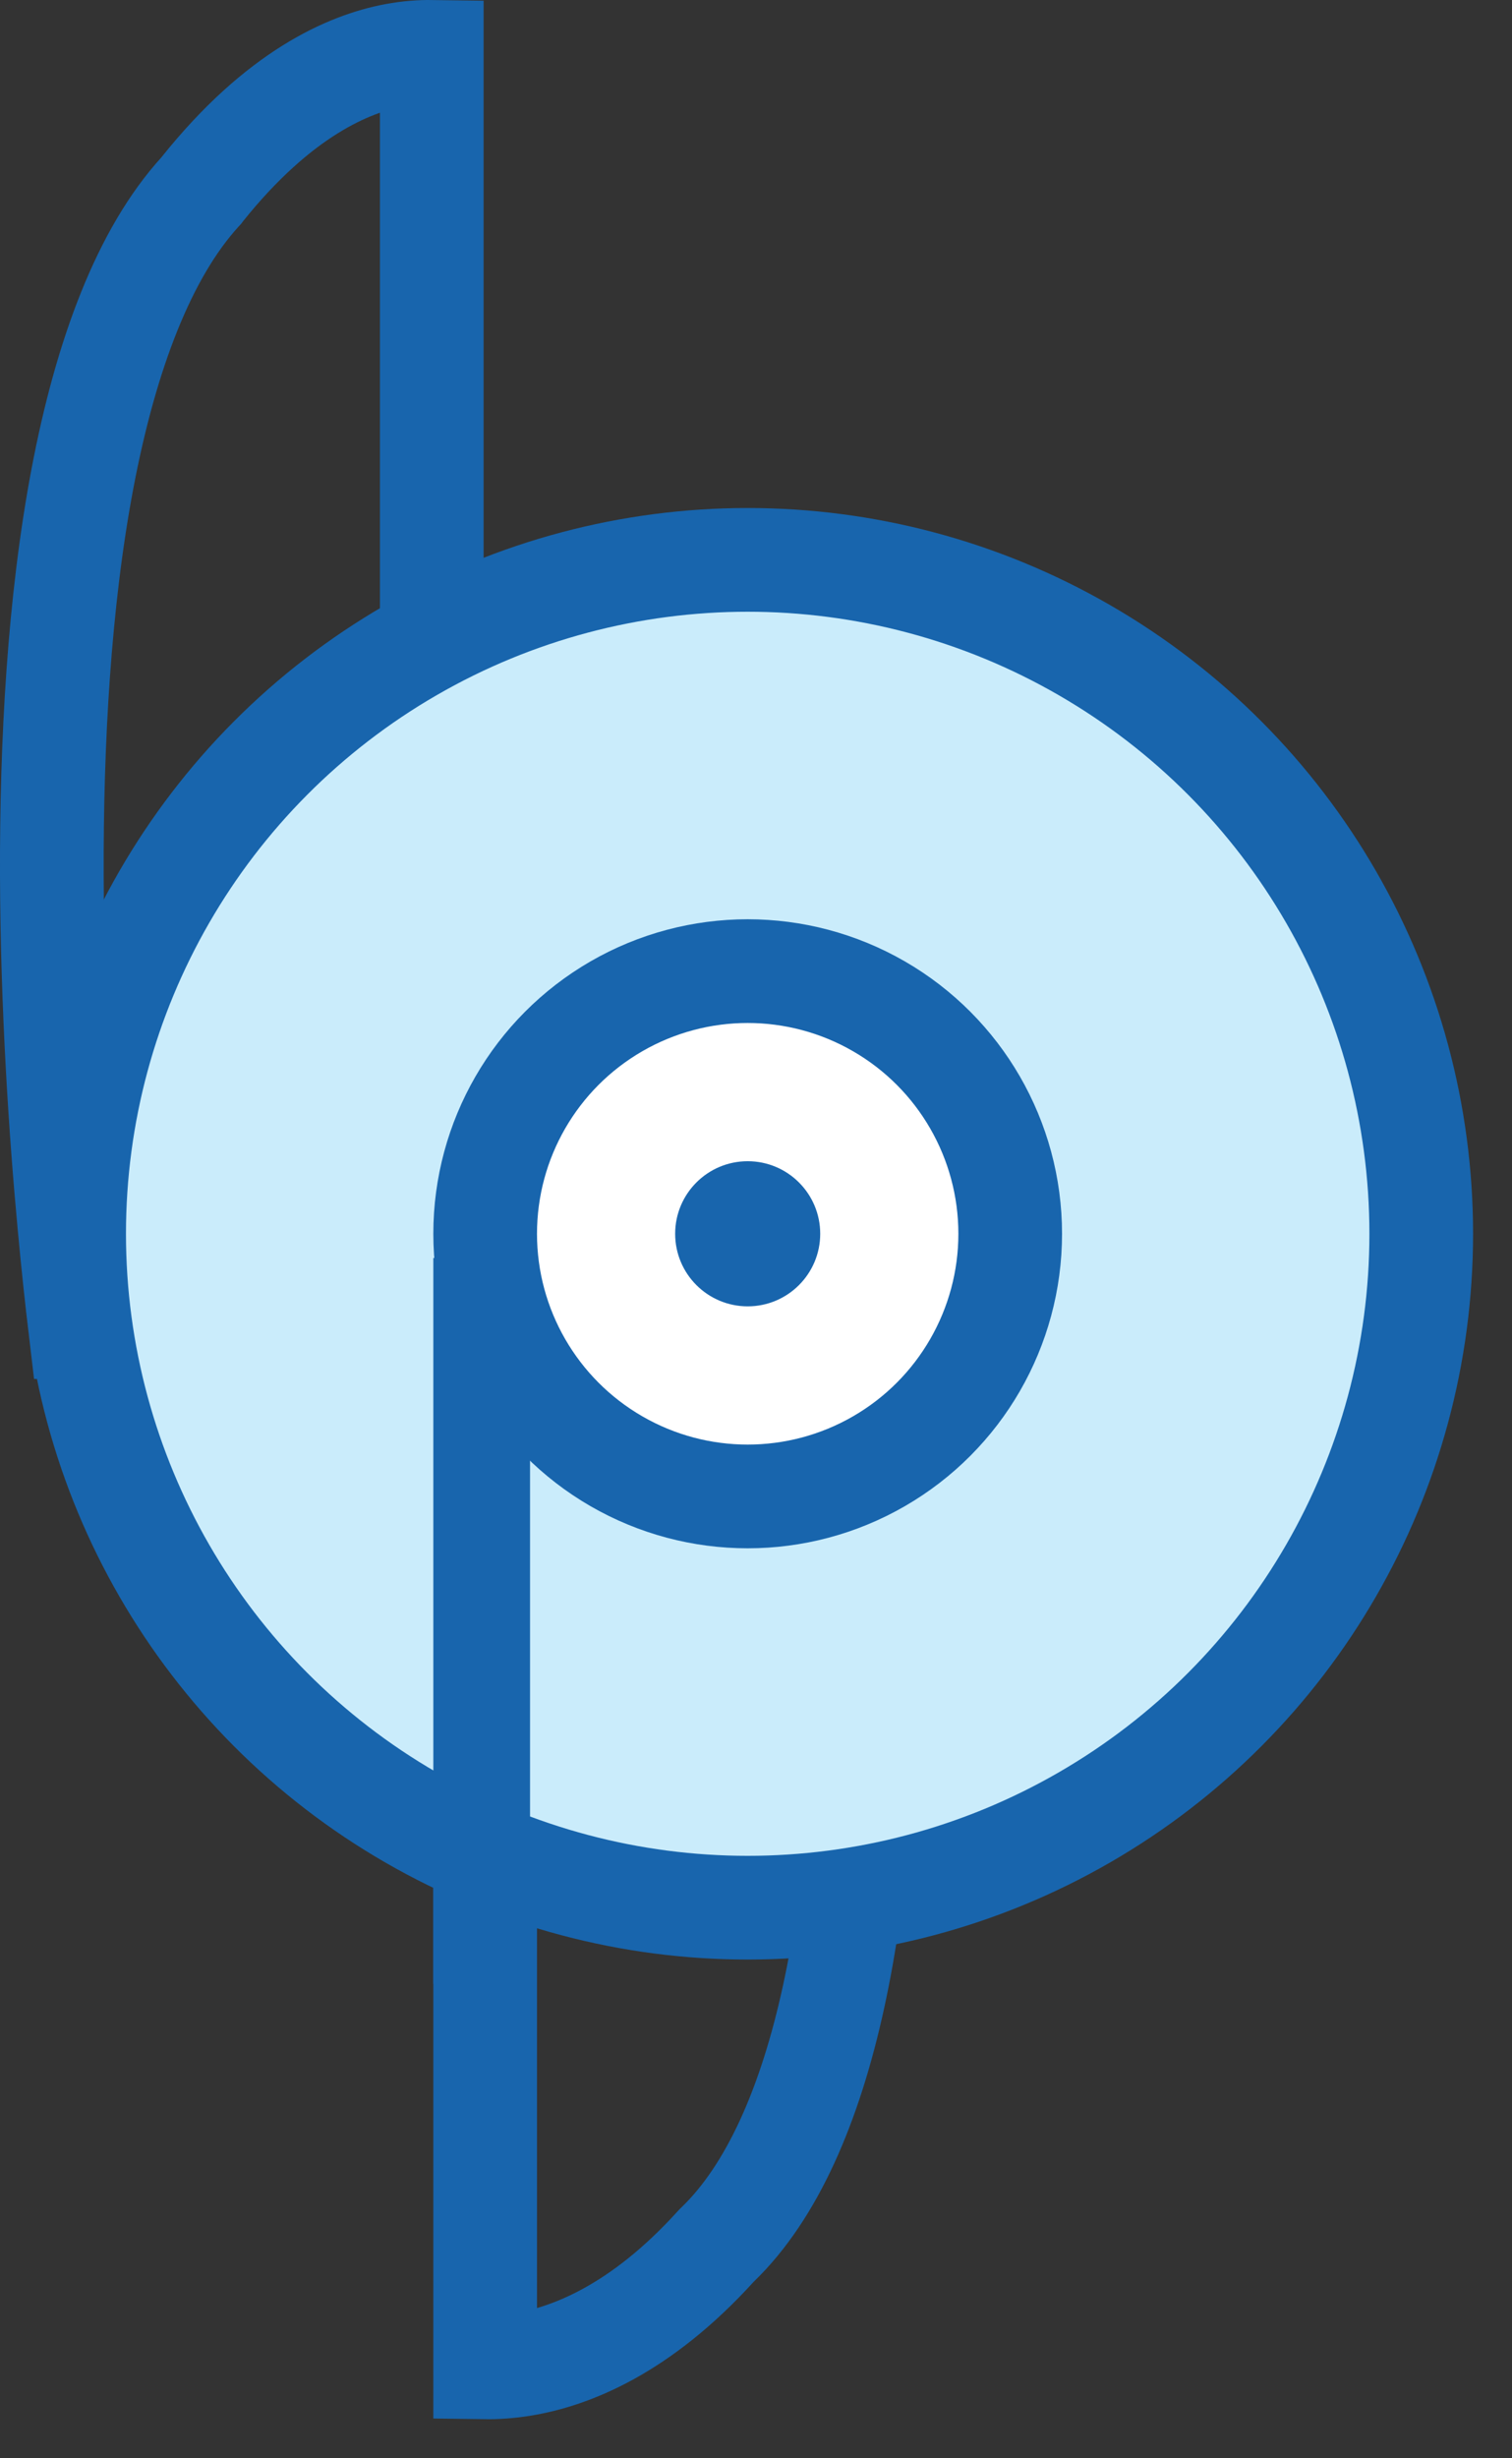 <svg width="32" height="52" viewBox="0 0 32 52" fill="none" xmlns="http://www.w3.org/2000/svg">
<rect x="0" y="0" width="32" height="52" fill="#333333" stroke="none"/>
<path d="M4.235 4.058L4.259 4.032L4.28 4.004C5.9 1.98 7.379 1.349 8.356 1.166C8.655 1.11 8.918 1.094 9.138 1.097V28.072H1.695C1.631 27.534 1.548 26.787 1.465 25.884C1.286 23.957 1.107 21.33 1.097 18.521C1.088 15.706 1.25 12.741 1.744 10.128C2.245 7.483 3.057 5.351 4.235 4.058Z" stroke="#1865AD" stroke-width="2.194"/>
<path d="M15.193 47.473L15.167 47.498L15.143 47.524C13.546 49.282 12.071 49.848 11.065 50.014C10.762 50.064 10.493 50.079 10.268 50.076L10.268 26.683L17.765 26.683C17.824 27.143 17.898 27.758 17.971 28.489C18.141 30.174 18.31 32.469 18.309 34.923C18.308 37.383 18.137 39.965 17.643 42.234C17.143 44.529 16.342 46.361 15.193 47.473Z" stroke="#1865AD" stroke-width="2.194"/>
<circle cx="15.824" cy="26.098" r="14.255" fill="#CAECFB" stroke="#1865AD" stroke-width="2.194"/>
<circle cx="15.824" cy="26.098" r="5.556" fill="white" stroke="#1865AD" stroke-width="2.194"/>
<rect x="9.171" y="26.61" width="2.047" height="15.352" fill="#1865AD"/>
<circle cx="15.824" cy="26.098" r="1.535" fill="#1865AD"/>
</svg>
